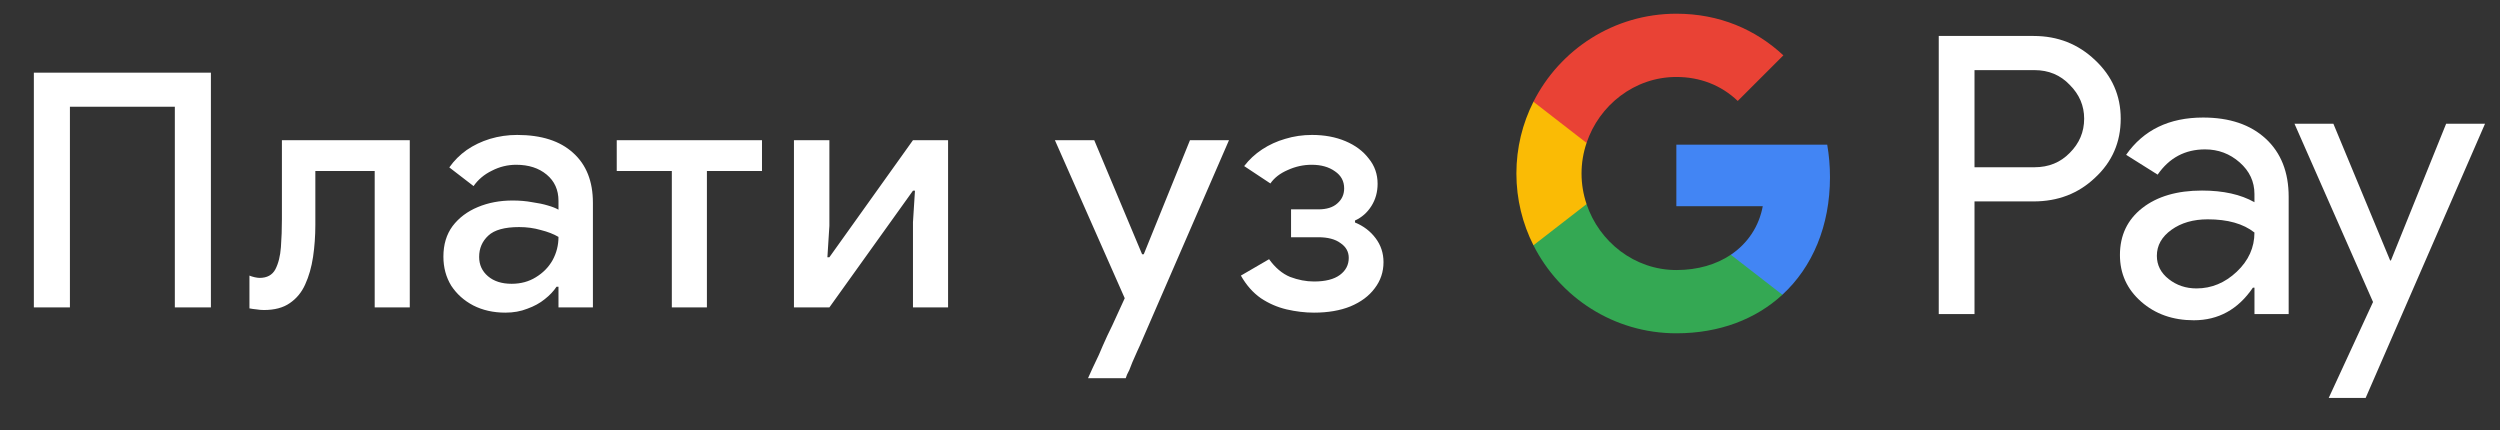 <svg width="122" height="21" viewBox="0 0 122 21" fill="none" xmlns="http://www.w3.org/2000/svg">
<rect x="0" y="0" width="122" height="21" fill="#333333" stroke="none"/>
<g id="sr_pay_with_Pay_NBG">
<path id="Left Text" d="M1.652 15.001V3.545H10.292V15.001H8.532V5.209H3.412V15.001H1.652ZM12.877 15.129C12.759 15.129 12.637 15.118 12.509 15.097C12.391 15.086 12.279 15.07 12.173 15.049V13.449C12.247 13.481 12.333 13.507 12.429 13.529C12.525 13.55 12.605 13.561 12.669 13.561C13.031 13.561 13.287 13.422 13.437 13.145C13.586 12.857 13.677 12.494 13.709 12.057C13.741 11.619 13.757 11.166 13.757 10.697V6.841H19.997V15.001H18.285V8.345H15.389V10.969C15.389 11.513 15.351 12.035 15.277 12.537C15.202 13.038 15.074 13.486 14.893 13.881C14.722 14.265 14.471 14.569 14.141 14.793C13.821 15.017 13.399 15.129 12.877 15.129ZM24.662 15.257C24.075 15.257 23.552 15.139 23.094 14.905C22.646 14.67 22.288 14.35 22.022 13.945C21.766 13.529 21.638 13.054 21.638 12.521C21.638 11.934 21.787 11.438 22.086 11.033C22.395 10.627 22.806 10.318 23.318 10.105C23.83 9.891 24.395 9.785 25.014 9.785C25.355 9.785 25.67 9.811 25.958 9.865C26.256 9.907 26.512 9.961 26.726 10.025C26.95 10.089 27.126 10.158 27.254 10.233V9.801C27.254 9.267 27.062 8.841 26.678 8.521C26.294 8.201 25.798 8.041 25.19 8.041C24.774 8.041 24.379 8.137 24.006 8.329C23.632 8.51 23.334 8.761 23.11 9.081L21.926 8.169C22.16 7.838 22.443 7.555 22.774 7.321C23.115 7.086 23.494 6.905 23.91 6.777C24.336 6.649 24.779 6.585 25.238 6.585C26.422 6.585 27.334 6.878 27.974 7.465C28.614 8.041 28.934 8.851 28.934 9.897V15.001H27.254V13.993H27.158C27.019 14.206 26.827 14.409 26.582 14.601C26.347 14.793 26.064 14.947 25.734 15.065C25.414 15.193 25.056 15.257 24.662 15.257ZM24.966 13.849C25.414 13.849 25.808 13.742 26.15 13.529C26.502 13.315 26.774 13.038 26.966 12.697C27.158 12.345 27.254 11.966 27.254 11.561C27.019 11.422 26.731 11.31 26.39 11.225C26.059 11.129 25.707 11.081 25.334 11.081C24.63 11.081 24.128 11.219 23.83 11.497C23.531 11.774 23.382 12.121 23.382 12.537C23.382 12.921 23.526 13.235 23.814 13.481C24.102 13.726 24.486 13.849 24.966 13.849ZM32.785 15.001V8.345H30.097V6.841H37.185V8.345H34.497V15.001H32.785ZM38.745 15.001V6.841H40.474V11.017L40.377 12.553H40.474L44.553 6.841H46.266V15.001H44.553V10.841L44.65 9.305H44.553L40.474 15.001H38.745ZM55.111 18.057C55.079 18.131 55.041 18.206 54.999 18.281C54.967 18.366 54.945 18.425 54.935 18.457H53.095C53.148 18.339 53.223 18.174 53.319 17.961C53.425 17.747 53.527 17.534 53.623 17.321C53.687 17.182 53.751 17.033 53.815 16.873C53.889 16.713 53.964 16.547 54.039 16.377C54.124 16.206 54.204 16.041 54.279 15.881L54.887 14.553L51.479 6.841H53.399L55.735 12.409H55.815L58.071 6.841H59.975L55.751 16.569C55.676 16.75 55.591 16.942 55.495 17.145C55.409 17.347 55.329 17.529 55.255 17.689C55.191 17.859 55.143 17.982 55.111 18.057ZM64.123 15.257C63.686 15.257 63.238 15.203 62.779 15.097C62.331 14.99 61.915 14.809 61.531 14.553C61.147 14.286 60.822 13.918 60.555 13.449L61.931 12.649C62.23 13.065 62.571 13.353 62.955 13.513C63.35 13.662 63.739 13.737 64.123 13.737C64.678 13.737 65.099 13.63 65.387 13.417C65.675 13.203 65.819 12.926 65.819 12.585C65.819 12.286 65.686 12.046 65.419 11.865C65.163 11.673 64.8 11.577 64.331 11.577H63.003V10.217H64.331C64.737 10.217 65.046 10.121 65.259 9.929C65.483 9.737 65.595 9.491 65.595 9.193C65.595 8.841 65.446 8.563 65.147 8.361C64.849 8.147 64.47 8.041 64.011 8.041C63.606 8.041 63.217 8.126 62.843 8.297C62.47 8.457 62.187 8.675 61.995 8.953L60.715 8.105C60.961 7.785 61.254 7.513 61.595 7.289C61.937 7.065 62.31 6.894 62.715 6.777C63.131 6.649 63.569 6.585 64.027 6.585C64.635 6.585 65.179 6.686 65.659 6.889C66.139 7.091 66.518 7.374 66.795 7.737C67.083 8.089 67.227 8.499 67.227 8.969C67.227 9.374 67.126 9.737 66.923 10.057C66.721 10.377 66.454 10.611 66.123 10.761V10.857C66.539 11.027 66.875 11.283 67.131 11.625C67.387 11.966 67.515 12.355 67.515 12.793C67.515 13.273 67.371 13.699 67.083 14.073C66.806 14.446 66.411 14.739 65.899 14.953C65.398 15.155 64.806 15.257 64.123 15.257Z" fill="white"/>
<g id="GPay (Dark)">
<g id="GPay">
<g id="Pay">
<path id="Fill 1" fill-rule="evenodd" clip-rule="evenodd" d="M96.356 3.423V8.162H99.278C99.975 8.162 100.55 7.928 101.005 7.46C101.473 6.993 101.707 6.436 101.707 5.792C101.707 5.161 101.473 4.61 101.005 4.143C100.55 3.663 99.975 3.422 99.278 3.422H96.356V3.423ZM96.356 9.83V15.326H94.611V1.755H99.24C100.417 1.755 101.415 2.148 102.238 2.931C103.073 3.714 103.491 4.668 103.491 5.792C103.491 6.942 103.073 7.903 102.238 8.673C101.428 9.444 100.429 9.829 99.24 9.829H96.356V9.83Z" fill="white"/>
<path id="Fill 3" fill-rule="evenodd" clip-rule="evenodd" d="M105.255 12.483C105.255 12.938 105.448 13.317 105.834 13.62C106.22 13.924 106.672 14.075 107.19 14.075C107.924 14.075 108.578 13.803 109.153 13.261C109.729 12.717 110.017 12.079 110.017 11.347C109.472 10.917 108.713 10.703 107.74 10.703C107.031 10.703 106.44 10.874 105.966 11.215C105.492 11.556 105.255 11.977 105.255 12.483M107.513 5.736C108.803 5.736 109.821 6.08 110.569 6.769C111.314 7.458 111.687 8.402 111.687 9.602V15.326H110.018V14.037H109.942C109.221 15.098 108.259 15.629 107.058 15.629C106.033 15.629 105.176 15.326 104.487 14.72C103.797 14.113 103.453 13.355 103.453 12.445C103.453 11.485 103.816 10.721 104.543 10.152C105.271 9.584 106.241 9.299 107.456 9.299C108.492 9.299 109.346 9.488 110.017 9.868V9.469C110.017 8.862 109.776 8.348 109.296 7.925C108.814 7.501 108.252 7.29 107.607 7.29C106.633 7.29 105.862 7.7 105.293 8.522L103.755 7.555C104.603 6.342 105.855 5.736 107.513 5.736" fill="white"/>
<path id="Fill 5" fill-rule="evenodd" clip-rule="evenodd" d="M121.269 6.039L115.443 19.42H113.641L115.804 14.738L111.971 6.039H113.869L116.639 12.711H116.677L119.371 6.039H121.269Z" fill="white"/>
</g>
<g id="G">
<path id="Fill 8" fill-rule="evenodd" clip-rule="evenodd" d="M89.303 8.645C89.303 8.096 89.256 7.566 89.168 7.059H81.806V10.062H86.023C85.842 11.041 85.294 11.874 84.464 12.432V14.383H86.98C88.454 13.025 89.303 11.018 89.303 8.645" fill="#4285F4"/>
<path id="Fill 10" fill-rule="evenodd" clip-rule="evenodd" d="M81.806 16.265C83.913 16.265 85.687 15.574 86.98 14.383L84.464 12.432C83.763 12.903 82.861 13.178 81.806 13.178C79.77 13.178 78.042 11.807 77.424 9.96H74.832V11.969C76.116 14.516 78.757 16.265 81.806 16.265" fill="#34A853"/>
<path id="Fill 12" fill-rule="evenodd" clip-rule="evenodd" d="M77.424 9.96C77.266 9.488 77.179 8.986 77.179 8.467C77.179 7.948 77.266 7.446 77.424 6.975V4.966H74.832C74.3 6.018 74 7.208 74 8.467C74 9.727 74.3 10.916 74.832 11.969L77.424 9.96Z" fill="#FABB05"/>
<path id="Fill 14" fill-rule="evenodd" clip-rule="evenodd" d="M81.806 3.756C82.957 3.756 83.988 4.151 84.801 4.926V4.927L87.029 2.701C85.676 1.442 83.912 0.669 81.806 0.669C78.757 0.669 76.116 2.418 74.832 4.966L77.424 6.975C78.042 5.127 79.77 3.756 81.806 3.756" fill="#E94235"/>
</g>
</g>
</g>
</g>
</svg>
